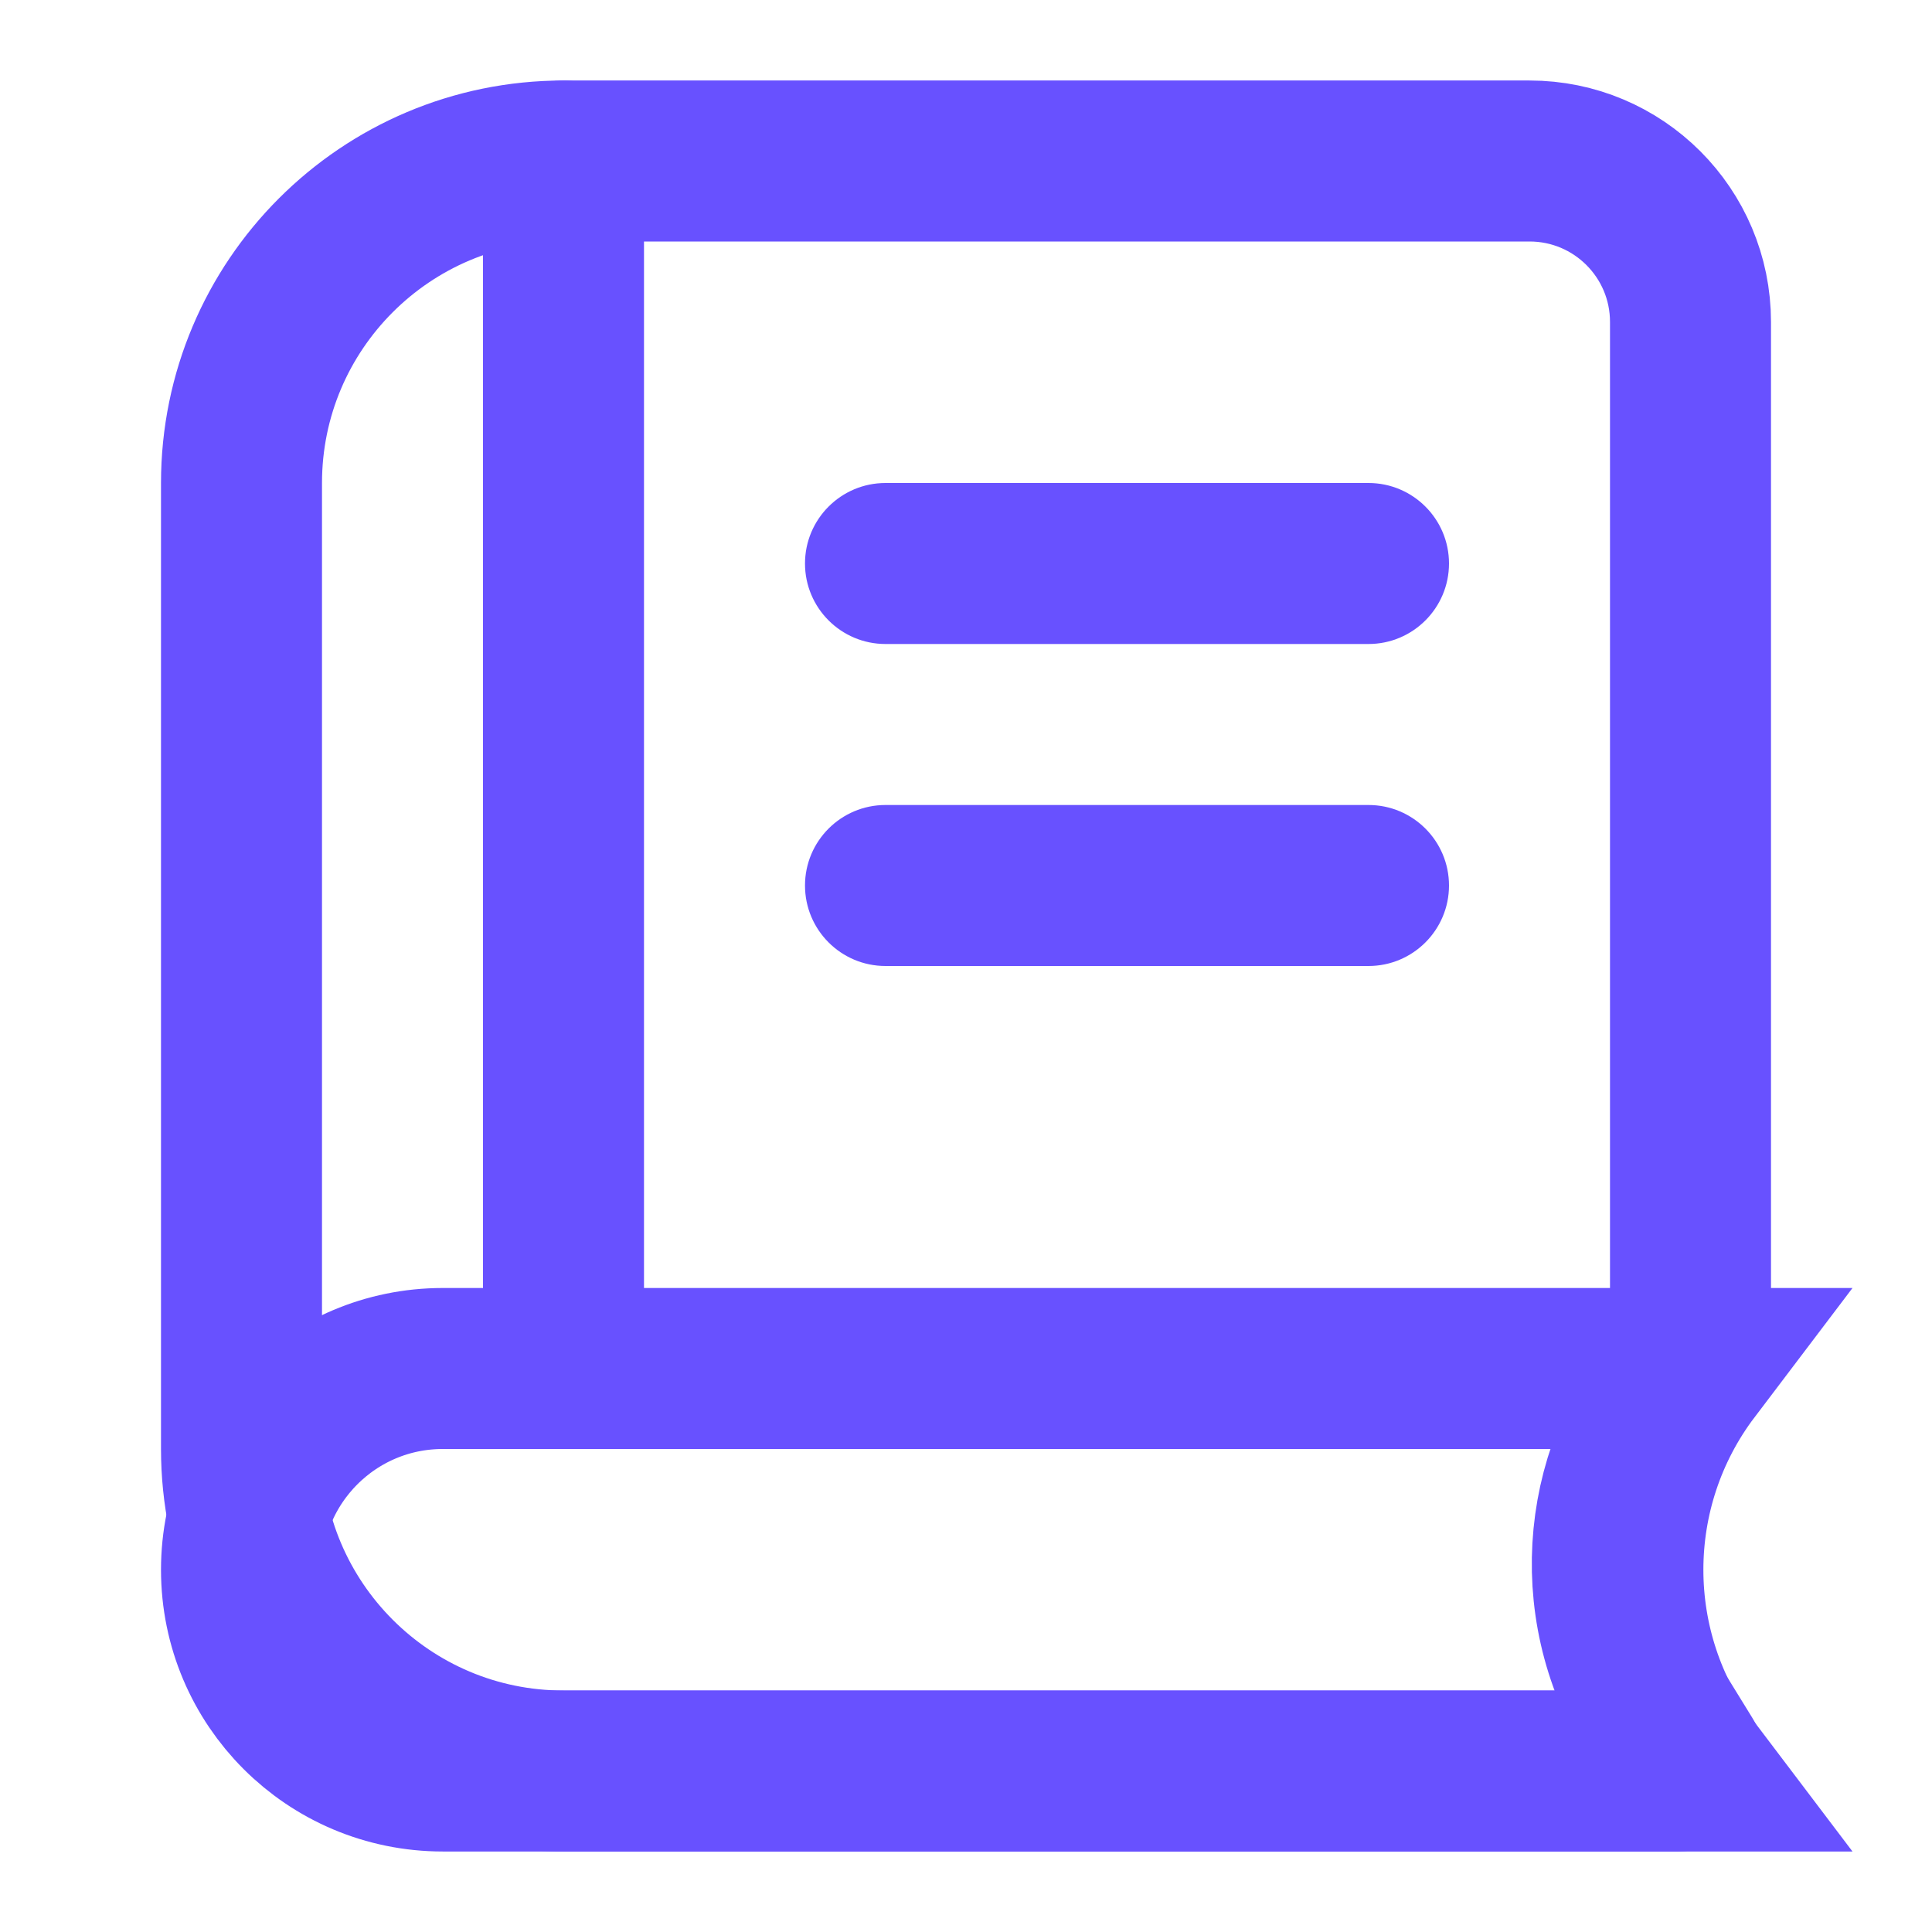 <svg width="24" height="24" viewBox="0 0 24 24" fill="none" xmlns="http://www.w3.org/2000/svg">
  <path d="M3 6C3 3.791 4.791 2 7 2H19C20.105 2 21 2.895 21 4V16.945C21 16.98 20.987 17.014 20.963 17.04V17.04C19.892 18.199 19.724 19.928 20.551 21.271L20.917 21.865C20.953 21.924 20.911 22 20.841 22H7C4.791 22 3 20.209 3 18V6Z" stroke="#6851FF" stroke-width="2"/>
  <path d="M3 19.5C3 18.119 4.119 17 5.5 17H21V17C19.88 18.478 19.88 20.522 21 22V22H5.5C4.119 22 3 20.881 3 19.5V19.5Z" stroke="#6851FF" stroke-width="2"/>
  <path d="M6 17C6 17.552 6.448 18 7 18C7.552 18 8 17.552 8 17L6 17ZM8 2C8 1.448 7.552 1 7 1C6.448 1 6 1.448 6 2L8 2ZM8 17L8 2L6 2L6 17L8 17Z" fill="#6851FF"/>
  <path d="M17 8C17.552 8 18 7.552 18 7C18 6.448 17.552 6 17 6L17 8ZM11 6C10.448 6 10 6.448 10 7C10 7.552 10.448 8 11 8L11 6ZM17 6L11 6L11 8L17 8L17 6Z" fill="#6851FF"/>
  <path d="M17 12C17.552 12 18 11.552 18 11C18 10.448 17.552 10 17 10L17 12ZM11 10C10.448 10 10 10.448 10 11C10 11.552 10.448 12 11 12L11 10ZM17 10L11 10L11 12L17 12L17 10Z" fill="#6851FF"/>
</svg>
